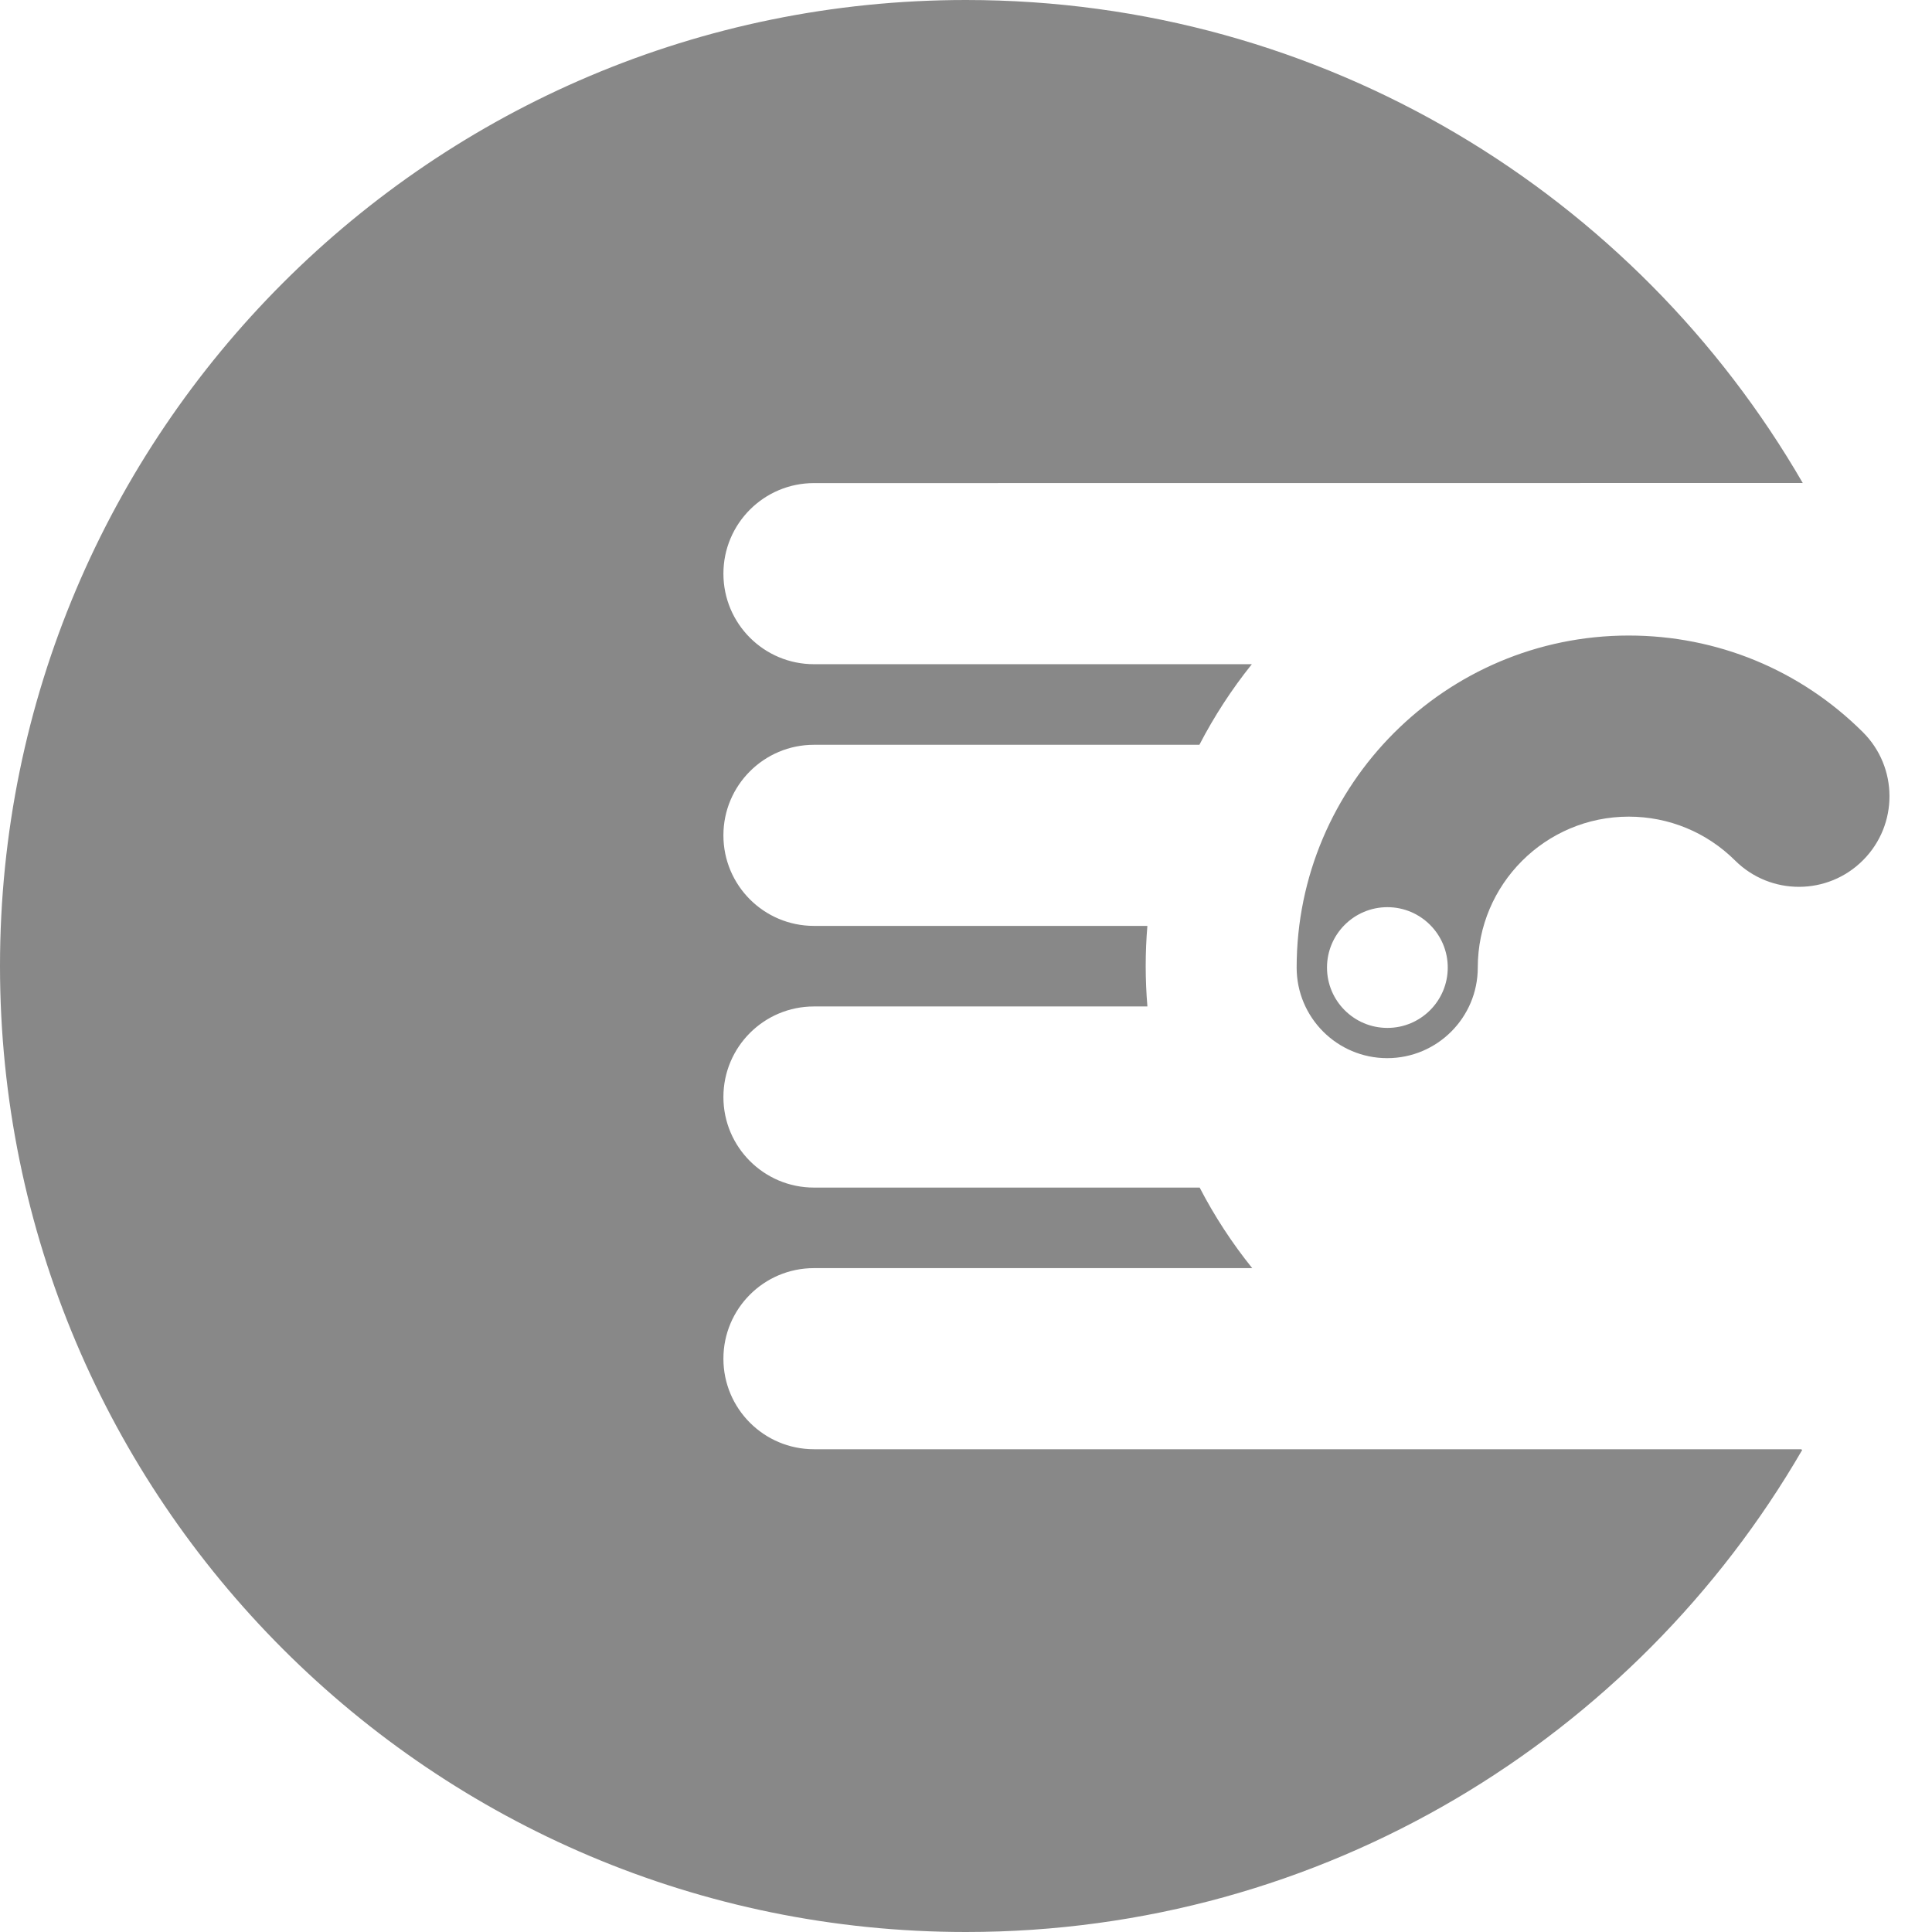 <?xml version="1.0" encoding="iso-8859-1"?>
<!-- Generator: Adobe Illustrator 17.0.2, SVG Export Plug-In . SVG Version: 6.00 Build 0)  -->
<!DOCTYPE svg PUBLIC "-//W3C//DTD SVG 1.1//EN" "http://www.w3.org/Graphics/SVG/1.1/DTD/svg11.dtd">
<svg version="1.1" xmlns="http://www.w3.org/2000/svg" xmlns:xlink="http://www.w3.org/1999/xlink" x="0px" y="0px" width="400px"
	 height="400px" viewBox="0 0 400 400" style="enable-background:new 0 0 400 400;" xml:space="preserve">
<g id="BK" style="display:none;">
	<rect x="-2100" y="-3080" style="display:inline;fill:#FFFFFF;" width="5100" height="4060"/>
</g>
<g id="Comp">
	<g id="_x31_6">
		<path style="fill:#888888;" d="M385.66,151.555c-12.961-12.883-30.176-19.974-48.454-19.974c-37.909,0-68.749,30.84-68.749,68.745
			c0,10.35,8.396,18.753,18.75,18.753c10.35,0,18.75-8.403,18.75-18.753c0-17.233,14.019-31.249,31.245-31.249
			c8.311,0,16.136,3.228,22.031,9.084c7.348,7.299,19.219,7.26,26.511-0.088C393.047,170.725,393.012,158.854,385.66,151.555z
			 M287.243,212.818c-6.9,0-12.502-5.595-12.502-12.499c0-6.9,5.602-12.499,12.502-12.499s12.499,5.599,12.499,12.499
			C299.742,207.223,294.143,212.818,287.243,212.818z M373.126,300.197C338.519,359.868,273.943,400,199.995,400
			C89.541,400,0,310.459,0,199.998C0,89.541,89.541,0,199.995,0c74.044,0,138.686,40.237,173.265,100.033l0.018-0.032
			l-204.757,0.018c-10.357,0-18.746,8.403-18.746,18.75c0,10.361,8.393,18.746,18.746,18.746h90.659
			c-4.145,5.168-7.786,10.756-10.855,16.679v0.007H168.52c-10.357,0-18.746,8.403-18.746,18.746c0,10.365,8.393,18.75,18.746,18.75
			h69.031c-0.226,2.734-0.346,5.503-0.346,8.294c0,2.826,0.123,5.627,0.353,8.389v-0.004H168.52
			c-10.357,0-18.746,8.392-18.746,18.75s8.393,18.75,18.746,18.75h79.85v-0.014c3.073,5.937,6.727,11.525,10.887,16.69H168.52
			c-10.357,0-18.746,8.389-18.746,18.75c0,10.35,8.393,18.746,18.746,18.746h204.376L373.126,300.197z"/>
	</g>
</g>
</svg>
